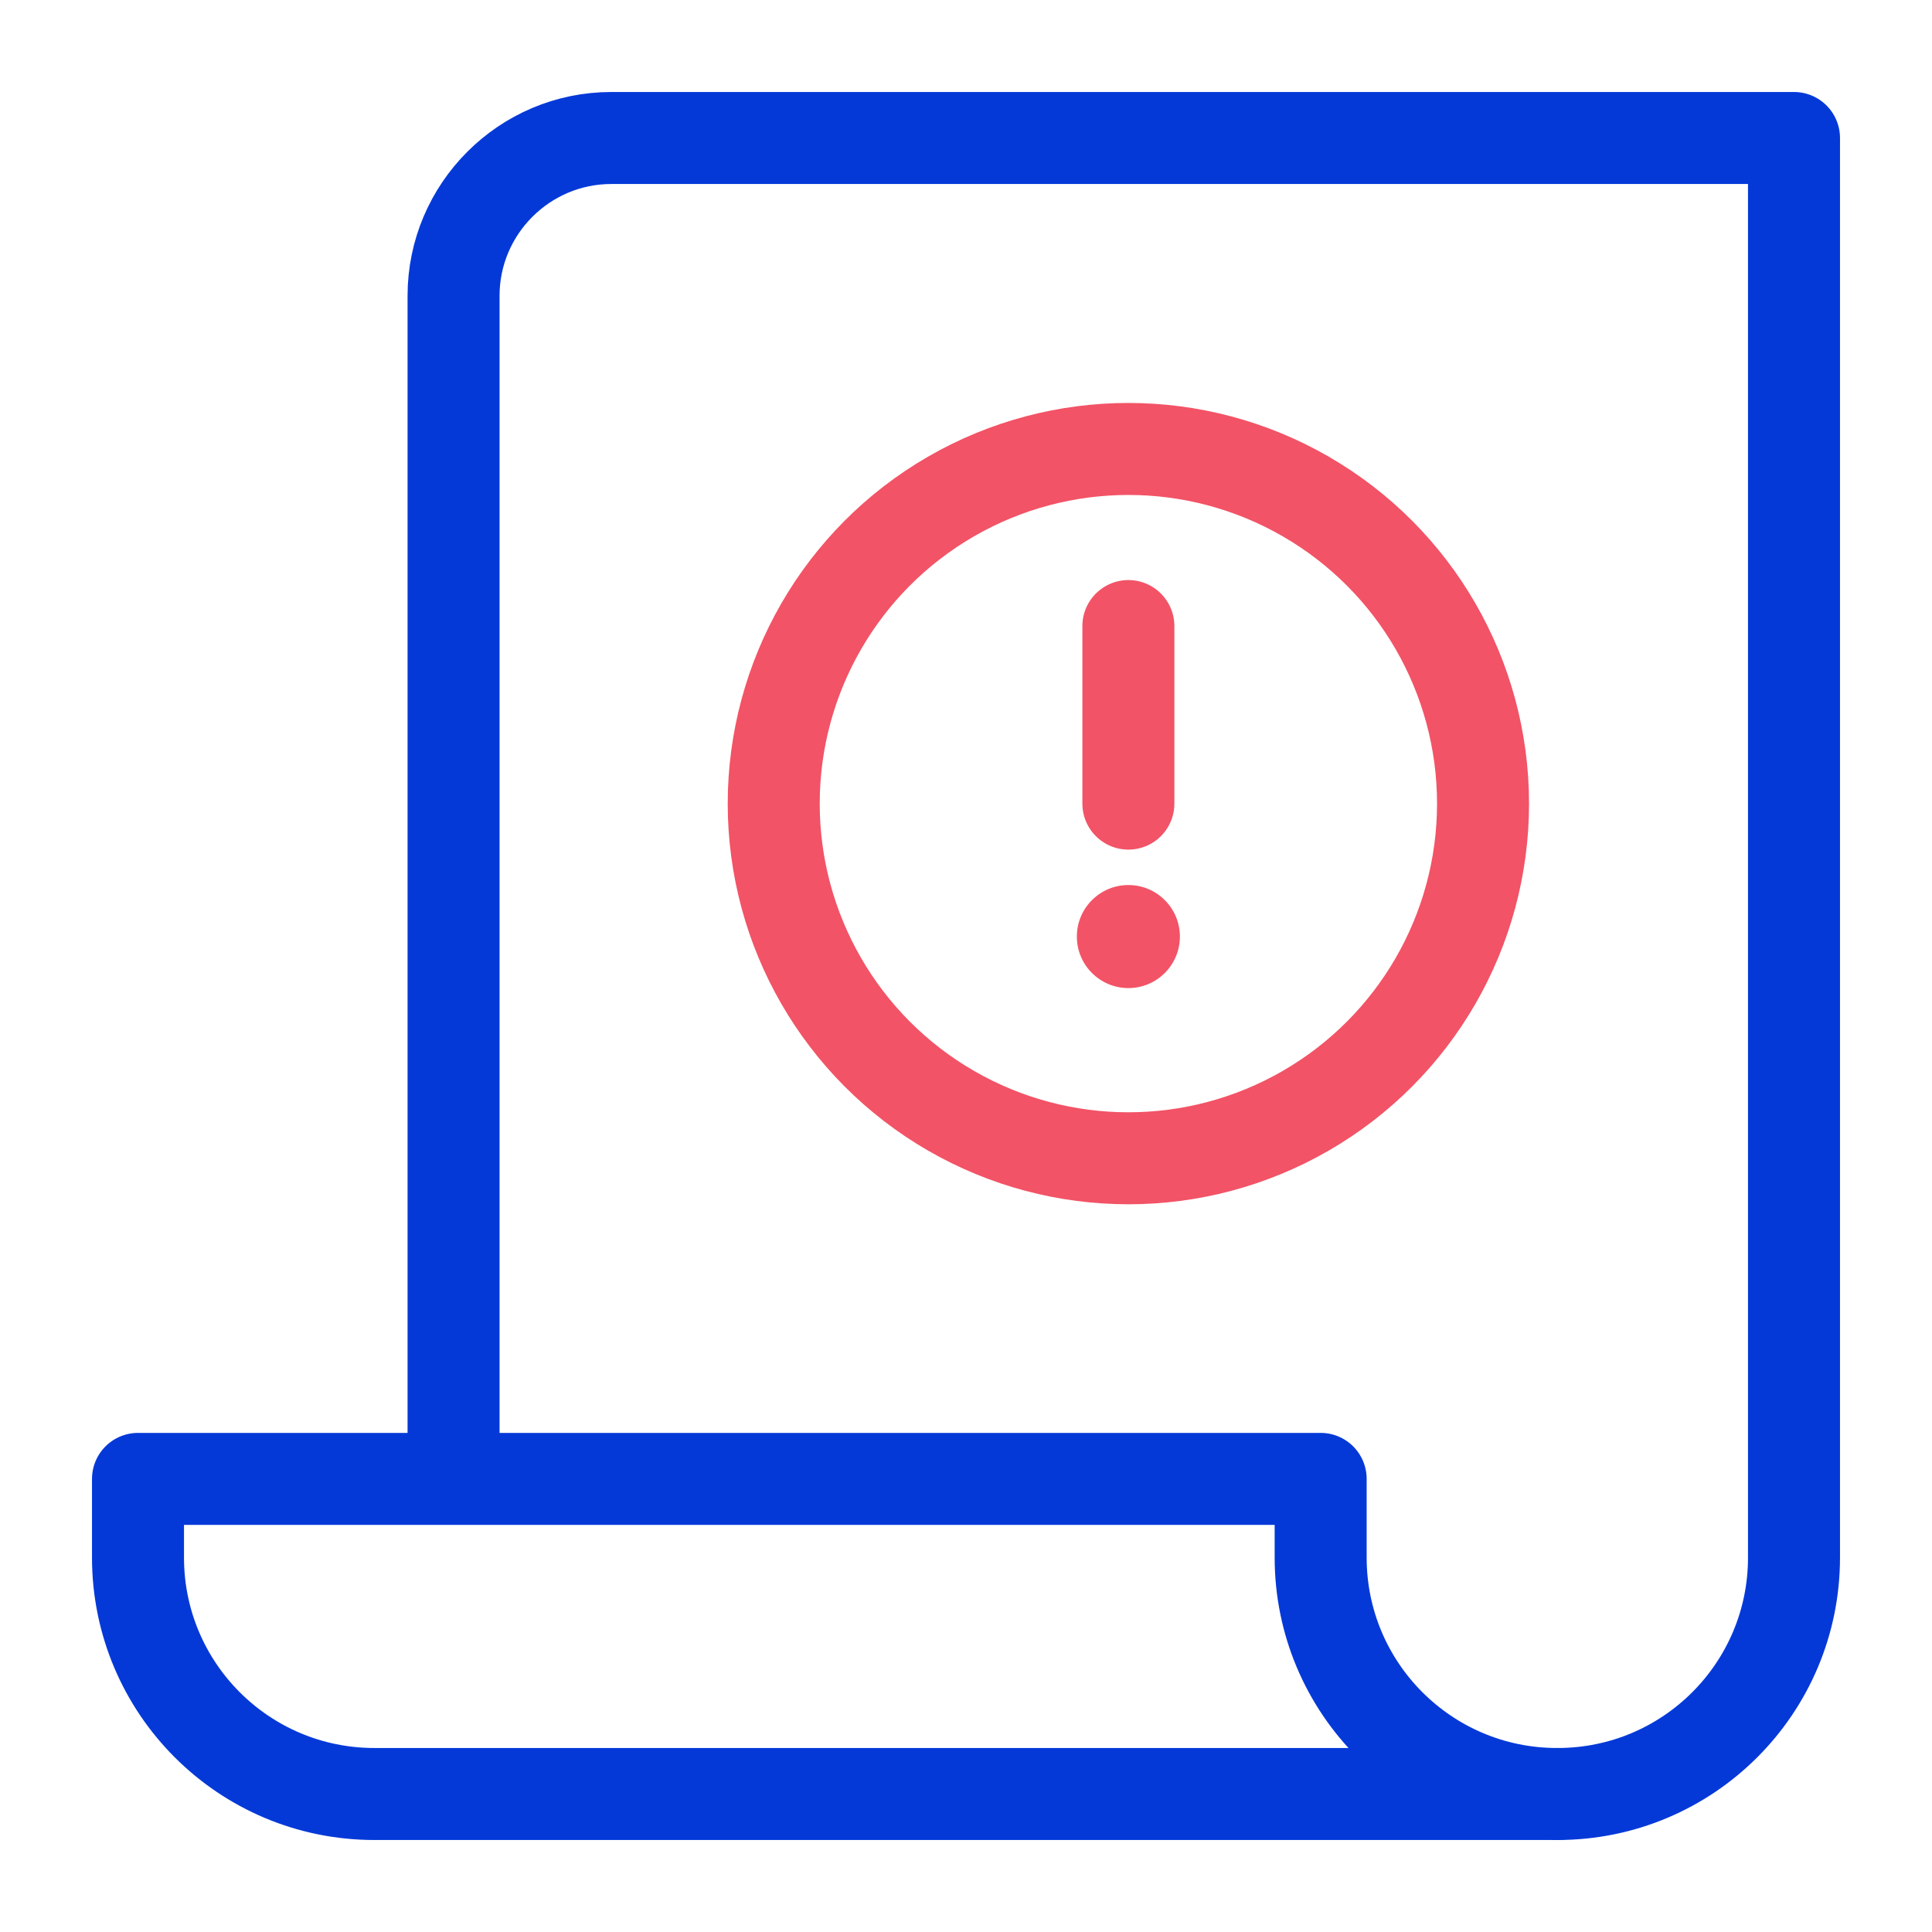 <?xml version="1.0" encoding="utf-8"?>
<!-- Generator: Adobe Illustrator 23.0.6, SVG Export Plug-In . SVG Version: 6.00 Build 0)  -->
<svg version="1.1" id="Layer_1" xmlns="http://www.w3.org/2000/svg" xmlns:xlink="http://www.w3.org/1999/xlink" x="0px" y="0px"
	 viewBox="0 0 42 42" style="enable-background:new 0 0 42 42;" xml:space="preserve">
<style type="text/css">
	.st0{fill:none;stroke:#0439D8;stroke-width:2;stroke-linecap:round;stroke-linejoin:round;stroke-miterlimit:10;}
	.st1{fill:none;stroke:#F25366;stroke-width:2;stroke-linecap:round;stroke-linejoin:round;stroke-miterlimit:10;}
	.st2{fill:#F25366;}
</style>
<g>
	<g>
		<path class="st0" d="M33.86,39C36.7,39,39,36.7,39,33.86V3H13.29c-1.89,0-3.43,1.54-3.43,3.43v25.71"/>
		<path class="st0" d="M8.14,39C5.3,39,3,36.7,3,33.86v-1.71h25.71v1.71c0,2.84,2.3,5.14,5.14,5.14H8.14z"/>
	</g>
	<g>
		<circle class="st1" cx="24.53" cy="17.47" r="7.71"/>
		<line class="st1" x1="24.53" y1="13.61" x2="24.53" y2="17.47"/>
		<circle class="st2" cx="24.53" cy="20.36" r="1.12"/>
	</g>
</g>
</svg>

